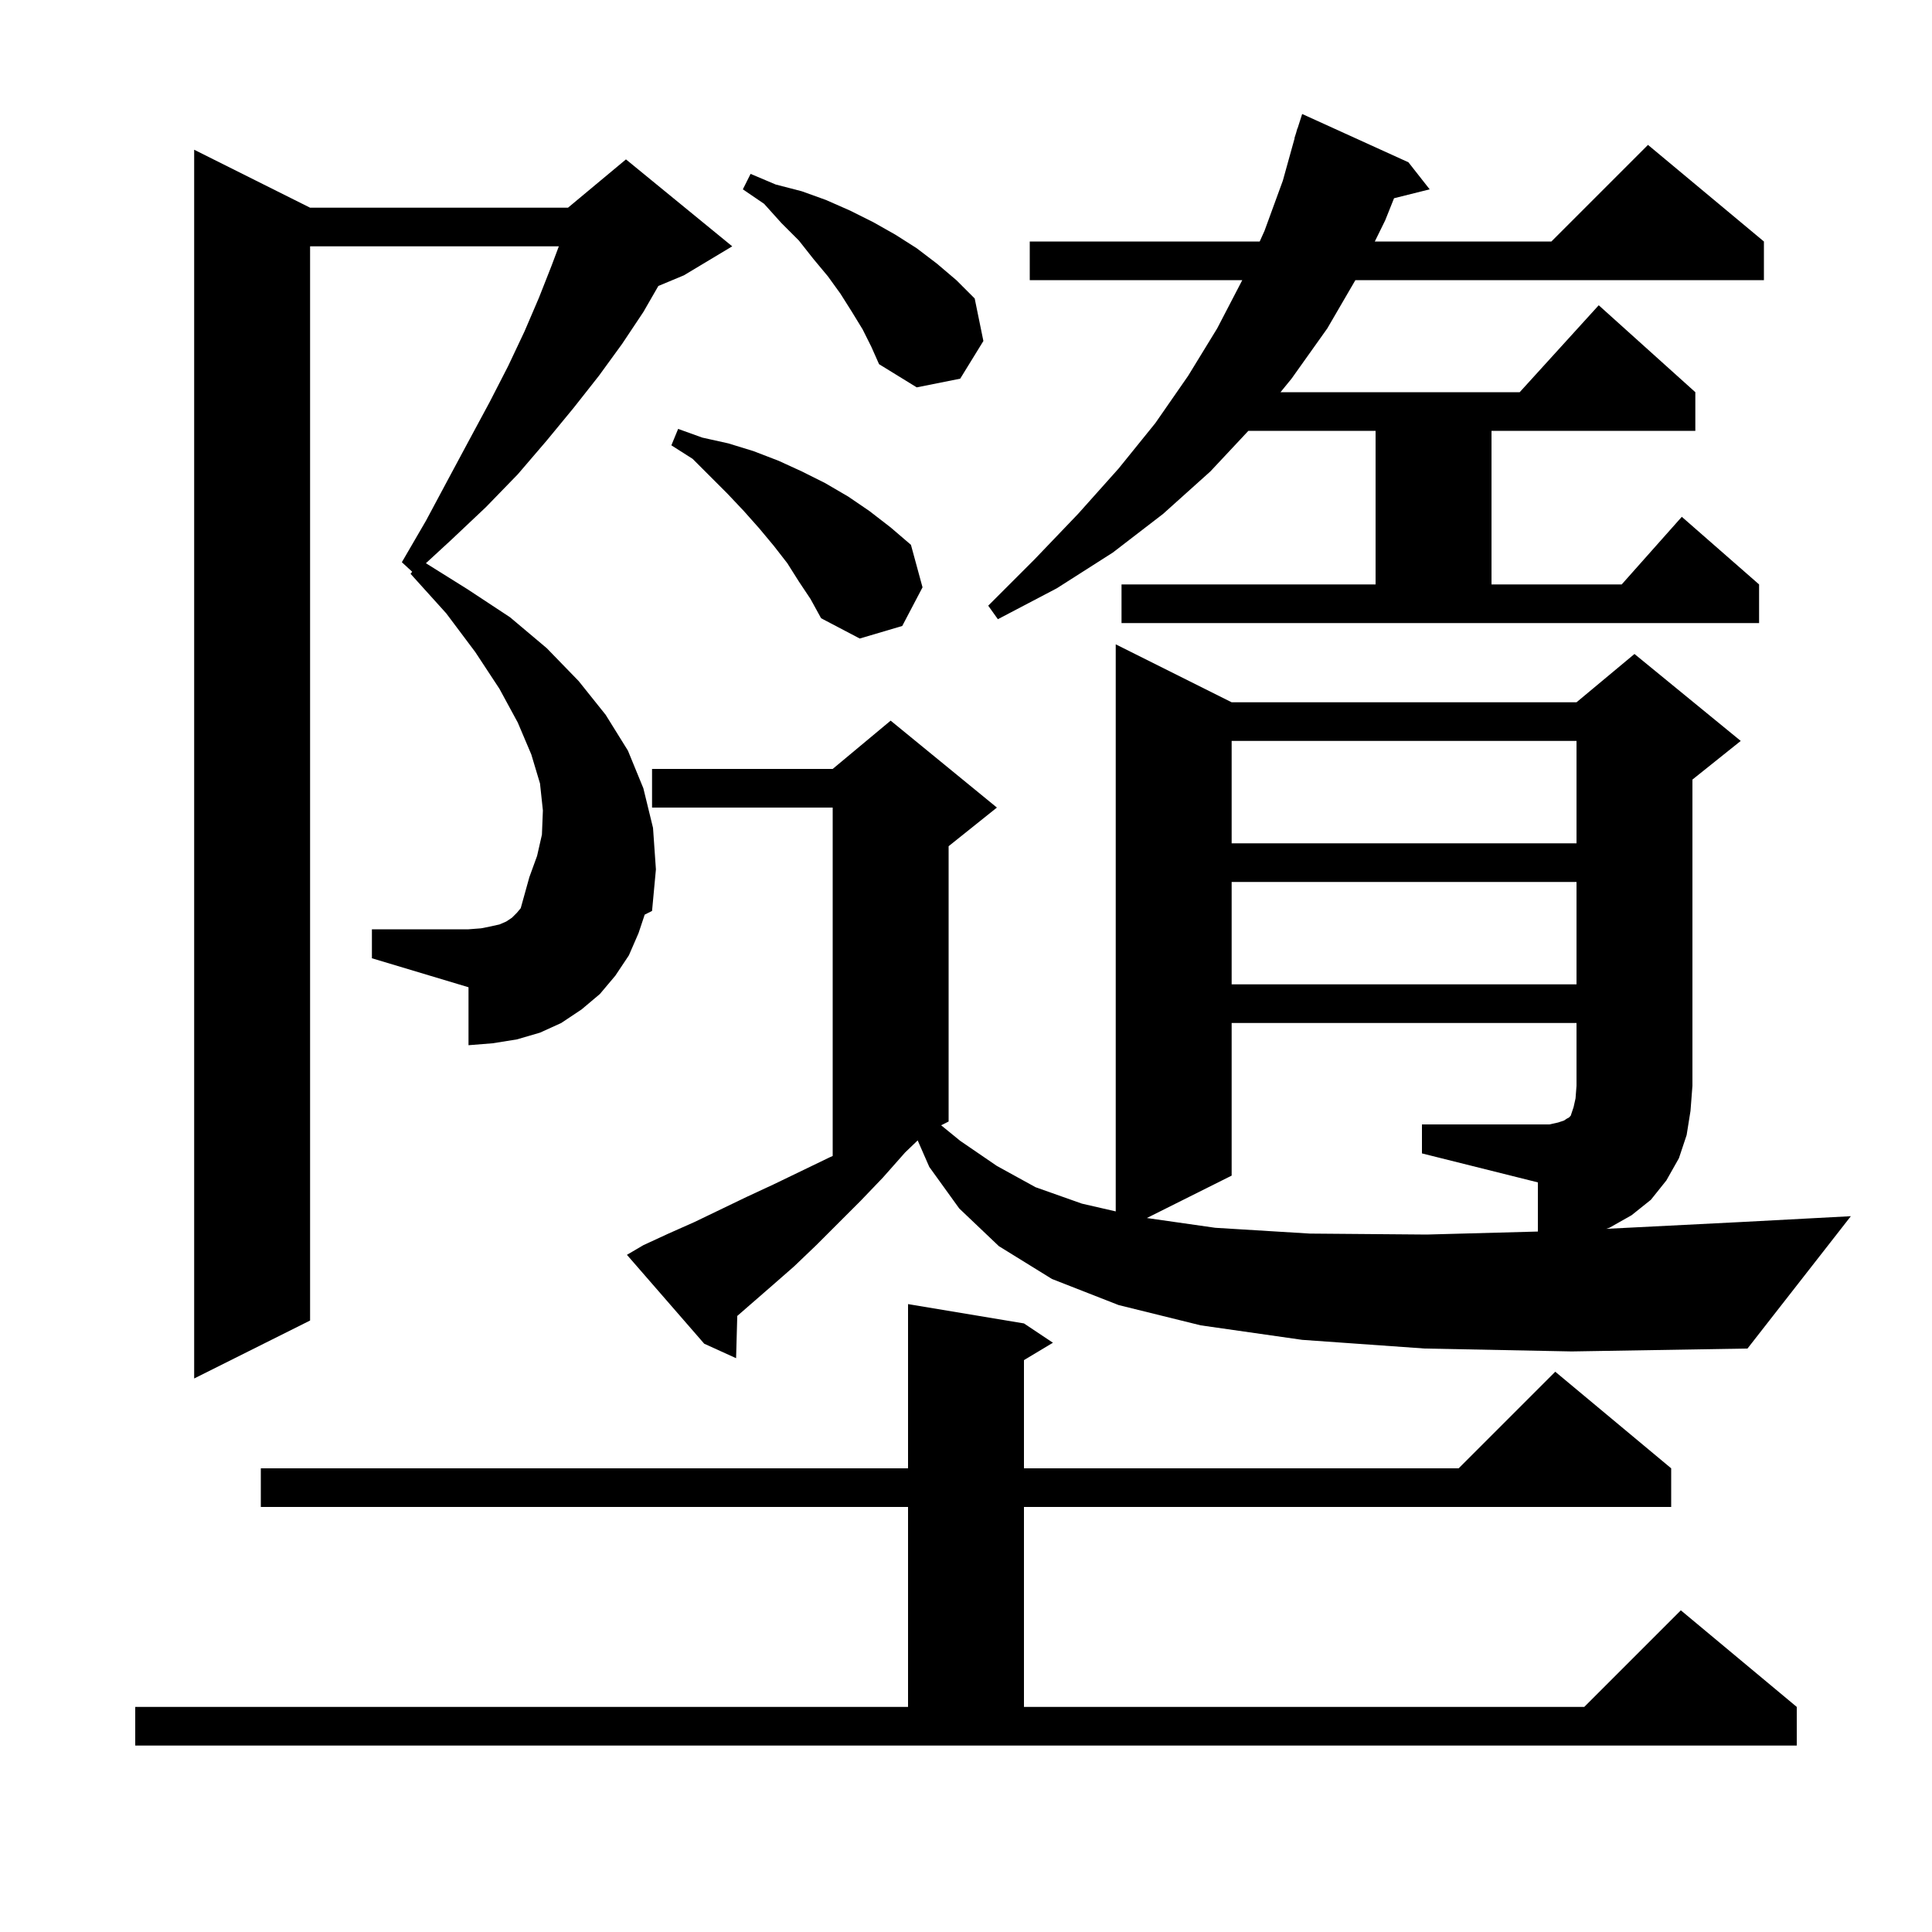 <svg xmlns="http://www.w3.org/2000/svg" xmlns:xlink="http://www.w3.org/1999/xlink" version="1.1" baseProfile="full" viewBox="0 0 200 200" width="200" height="200">
<g fill="black">
<path d="M 14.0 176.7 L 94.0 176.7 L 94.0 156.0 L 27.0 156.0 L 27.0 152.0 L 94.0 152.0 L 94.0 135.0 L 106.0 137.0 L 109.0 139.0 L 106.0 140.8 L 106.0 152.0 L 151.0 152.0 L 161.0 142.0 L 173.0 152.0 L 173.0 156.0 L 106.0 156.0 L 106.0 176.7 L 164.0 176.7 L 174.0 166.7 L 186.0 176.7 L 186.0 180.7 L 14.0 180.7 Z M 66.1 96.6 L 65.1 98.9 L 63.7 101.0 L 62.1 102.9 L 60.2 104.5 L 58.1 105.9 L 55.9 106.9 L 53.5 107.6 L 51.0 108.0 L 48.5 108.2 L 48.5 102.2 L 38.5 99.2 L 38.5 96.2 L 48.5 96.2 L 49.8 96.1 L 50.8 95.9 L 51.7 95.7 L 52.4 95.4 L 53.0 95.0 L 53.5 94.5 L 53.906 94.013 L 54.8 90.8 L 55.6 88.6 L 56.1 86.4 L 56.2 83.9 L 55.9 81.1 L 55.0 78.1 L 53.6 74.8 L 51.7 71.3 L 49.2 67.5 L 46.2 63.5 L 42.5 59.4 L 42.668 59.186 L 41.6 58.2 L 44.1 53.9 L 46.4 49.6 L 48.6 45.5 L 50.7 41.6 L 52.6 37.9 L 54.3 34.3 L 55.8 30.8 L 57.1 27.5 L 57.85 25.5 L 32.1 25.5 L 32.1 136.7 L 20.1 142.7 L 20.1 15.5 L 32.1 21.5 L 58.8 21.5 L 64.8 16.5 L 75.8 25.5 L 70.8 28.5 L 68.153 29.603 L 66.6 32.3 L 64.4 35.6 L 62.0 38.9 L 59.4 42.2 L 56.6 45.6 L 53.6 49.1 L 50.3 52.5 L 46.7 55.9 L 44.089 58.305 L 48.4 61.0 L 52.8 63.9 L 56.6 67.1 L 59.9 70.5 L 62.7 74.0 L 65.0 77.7 L 66.6 81.6 L 67.6 85.7 L 67.9 90.0 L 67.5 94.3 L 66.739 94.683 Z M 180.9 139.6 L 162.7 139.9 L 147.5 139.6 L 134.8 138.7 L 124.3 137.2 L 115.8 135.1 L 108.9 132.4 L 103.4 129.0 L 99.3 125.1 L 96.2 120.8 L 94.998 118.054 L 93.7 119.3 L 91.4 121.9 L 89.1 124.3 L 84.5 128.9 L 82.2 131.1 L 79.8 133.2 L 76.322 136.225 L 76.2 140.6 L 72.9 139.1 L 64.9 129.9 L 66.6 128.9 L 69.2 127.7 L 71.9 126.5 L 77.3 123.9 L 80.1 122.6 L 85.9 119.8 L 86.2 119.665 L 86.2 83.6 L 67.5 83.6 L 67.5 79.6 L 86.2 79.6 L 92.2 74.6 L 103.2 83.6 L 98.2 87.6 L 98.2 116.1 L 97.424 116.488 L 99.4 118.1 L 103.2 120.7 L 107.2 122.9 L 112.0 124.6 L 115.5 125.403 L 115.5 66.7 L 127.5 72.7 L 163.2 72.7 L 169.2 67.7 L 180.2 76.7 L 175.2 80.7 L 175.2 112.4 L 175.0 115.0 L 174.6 117.5 L 173.8 119.9 L 172.5 122.2 L 170.9 124.2 L 168.9 125.8 L 166.6 127.1 L 166.272 127.209 L 180.3 126.5 L 191.6 125.9 Z M 127.5 91.3 L 127.5 101.9 L 163.2 101.9 L 163.2 91.3 Z M 127.5 76.7 L 127.5 87.3 L 163.2 87.3 L 163.2 76.7 Z M 82.7 60.2 L 81.5 58.3 L 80.1 56.5 L 78.6 54.7 L 77.0 52.9 L 75.3 51.1 L 71.7 47.5 L 69.5 46.1 L 70.2 44.4 L 72.7 45.3 L 75.4 45.9 L 78.0 46.7 L 80.6 47.7 L 83.0 48.8 L 85.4 50.0 L 87.8 51.4 L 90.0 52.9 L 92.2 54.6 L 94.3 56.4 L 95.5 60.8 L 93.4 64.8 L 89.0 66.1 L 85.0 64.0 L 83.9 62.0 Z M 116.1 60.5 L 142.4 60.5 L 142.4 44.6 L 129.232 44.6 L 125.3 48.8 L 120.4 53.2 L 115.2 57.2 L 109.4 60.9 L 103.3 64.1 L 102.3 62.7 L 107.1 57.9 L 111.6 53.2 L 115.8 48.5 L 119.6 43.8 L 123.0 38.9 L 126.0 34.0 L 128.6 29.0 L 106.6 29.0 L 106.6 25.0 L 130.404 25.0 L 130.9 23.9 L 132.8 18.7 L 134.021 14.304 L 134.0 14.3 L 134.168 13.774 L 134.3 13.3 L 134.318 13.306 L 134.8 11.8 L 145.8 16.8 L 148.0 19.6 L 144.311 20.522 L 143.4 22.8 L 142.319 25.0 L 160.6 25.0 L 170.6 15.0 L 182.6 25.0 L 182.6 29.0 L 140.309 29.0 L 137.4 34.0 L 133.7 39.2 L 132.557 40.6 L 157.318 40.6 L 165.5 31.6 L 175.5 40.6 L 175.5 44.6 L 154.4 44.6 L 154.4 60.5 L 167.878 60.5 L 174.1 53.5 L 182.1 60.5 L 182.1 64.5 L 116.1 64.5 Z M 89.3 34.1 L 88.2 32.3 L 87.0 30.4 L 85.7 28.6 L 84.2 26.8 L 82.7 24.9 L 80.9 23.1 L 79.1 21.1 L 76.9 19.6 L 77.7 18.0 L 80.3 19.1 L 83.0 19.8 L 85.5 20.7 L 88.0 21.8 L 90.4 23.0 L 92.7 24.3 L 94.9 25.7 L 97.0 27.3 L 99.0 29.0 L 100.9 30.9 L 101.8 35.3 L 99.4 39.2 L 94.9 40.1 L 91.0 37.7 L 90.2 35.9 Z M 147.2 116.4 L 160.4 116.4 L 161.3 116.2 L 161.9 116.0 L 162.2 115.8 L 162.4 115.7 L 162.6 115.5 L 162.9 114.6 L 163.1 113.7 L 163.2 112.4 L 163.2 105.9 L 127.5 105.9 L 127.5 121.7 L 118.722 126.089 L 125.8 127.1 L 135.6 127.7 L 147.7 127.8 L 159.2 127.489 L 159.2 122.4 L 147.2 119.4 Z " />
</g>
</svg>
